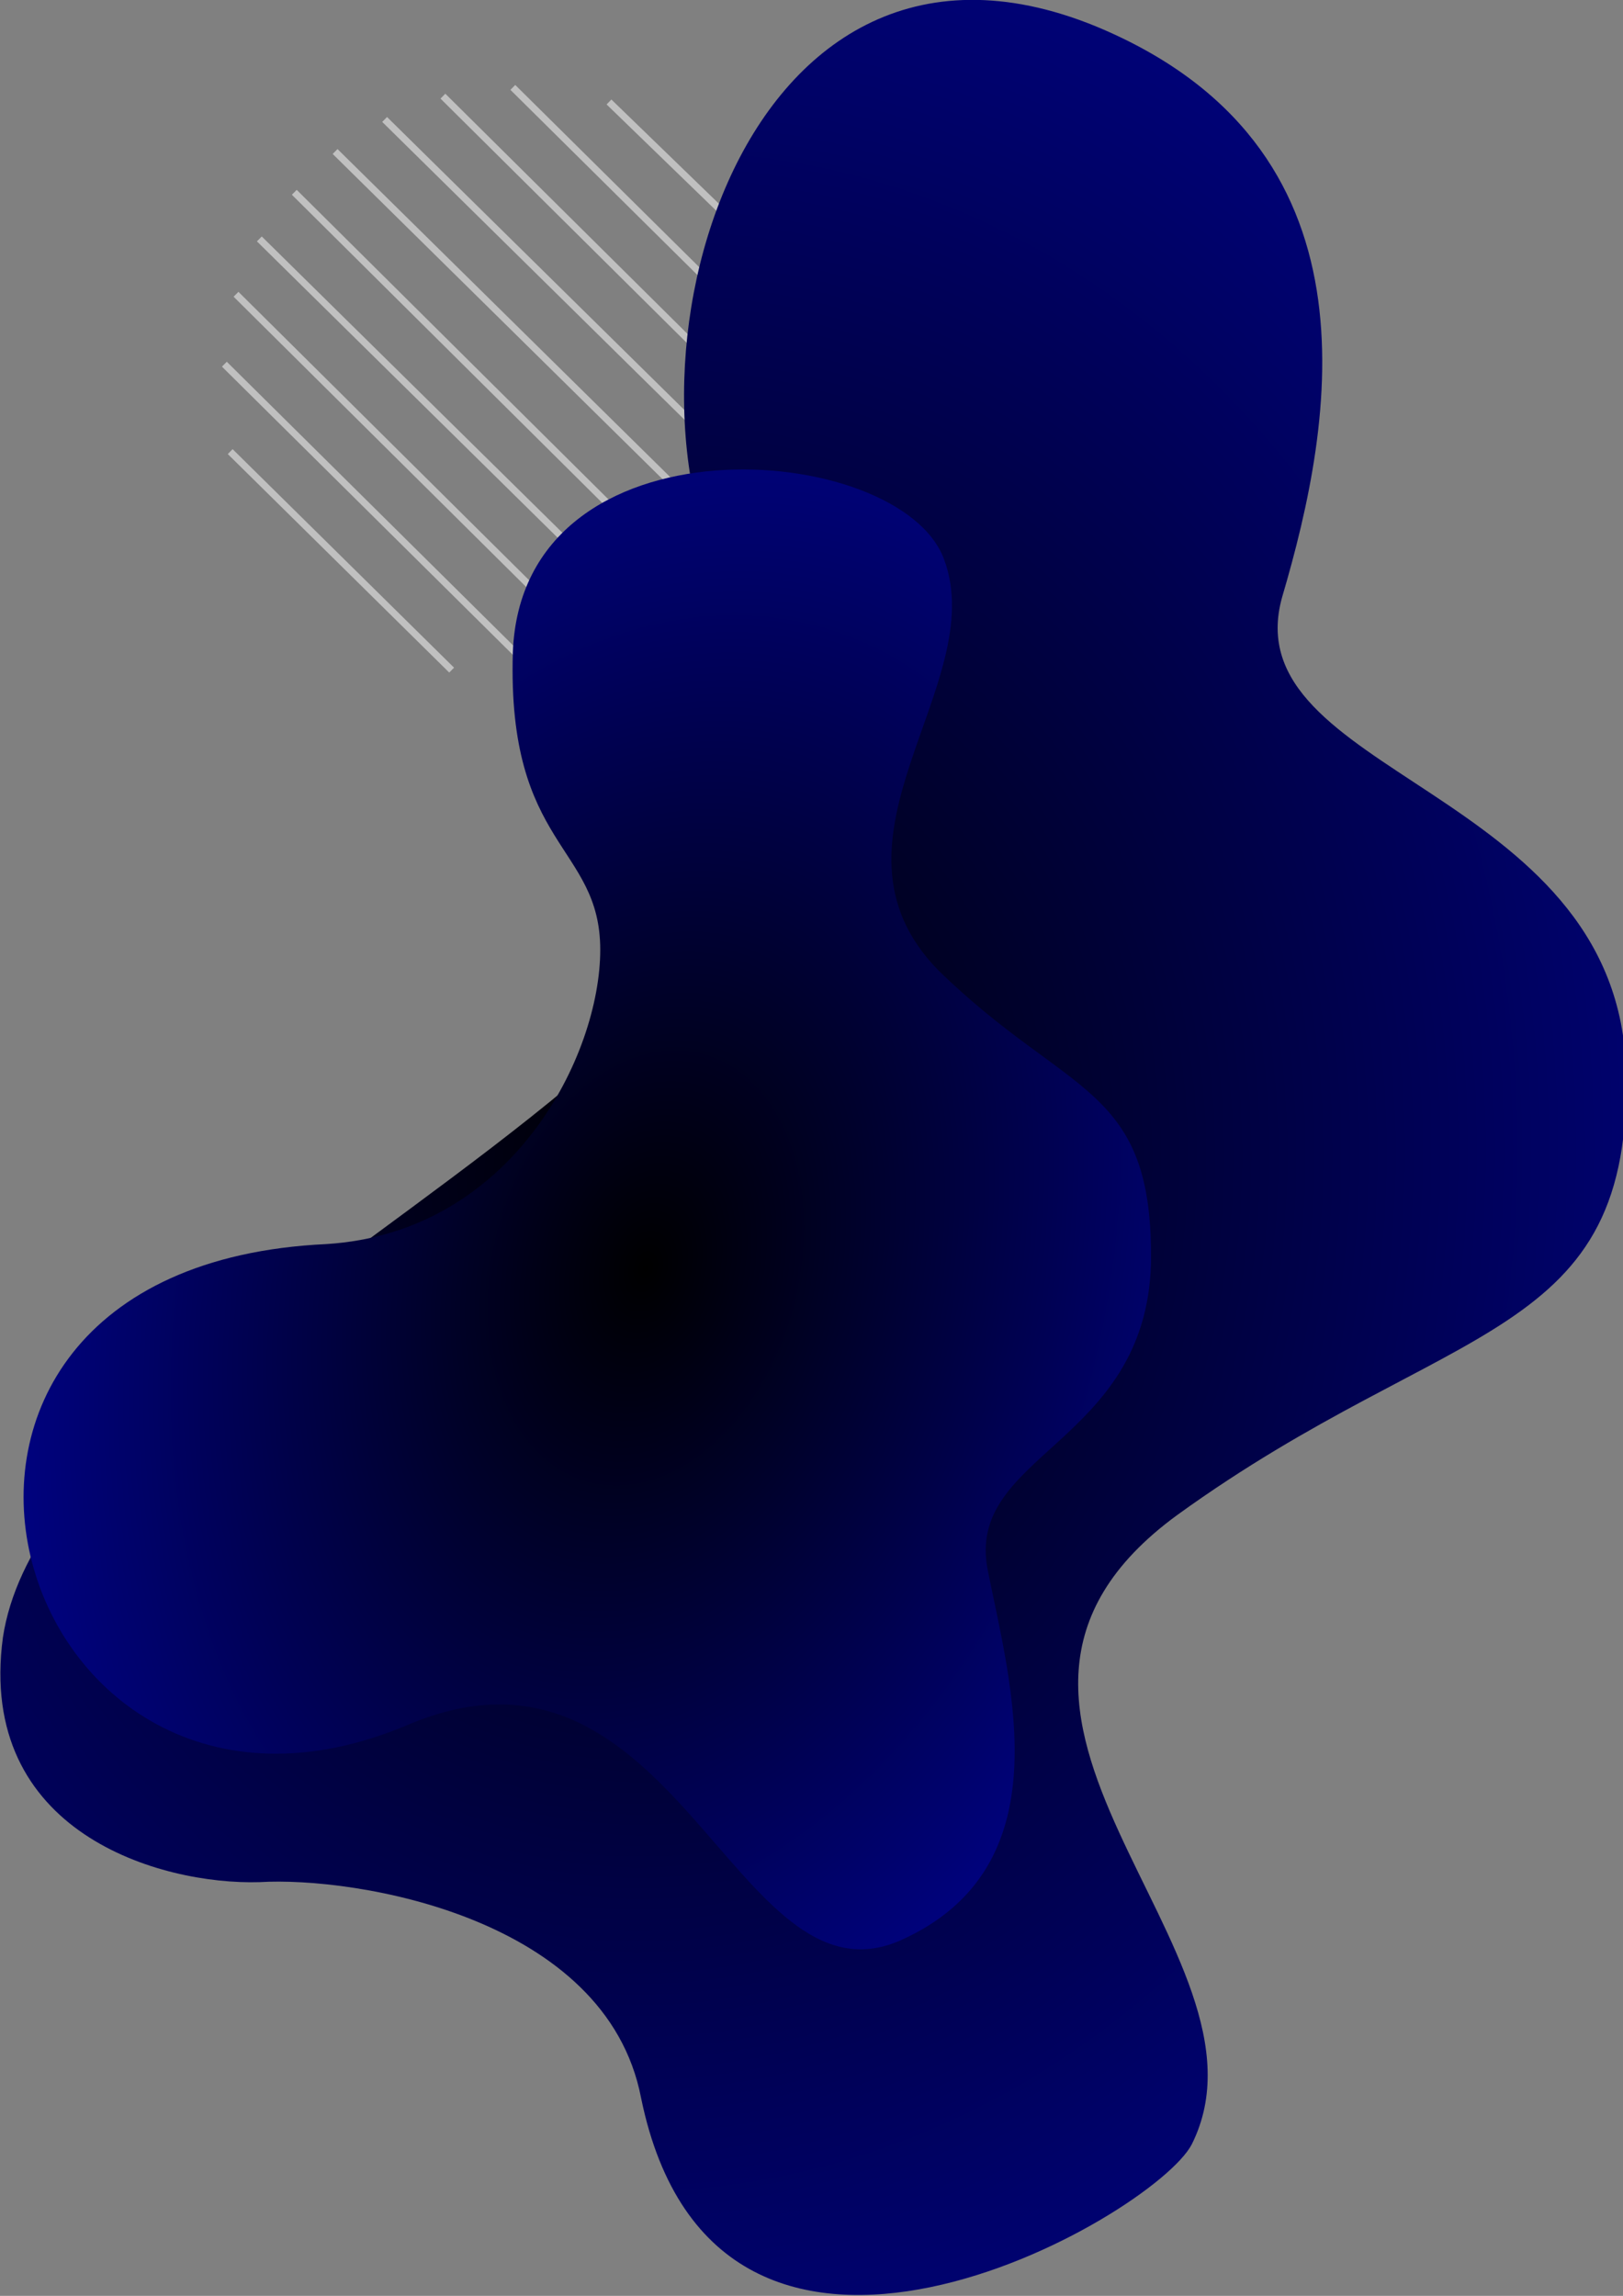 <?xml version="1.0" encoding="UTF-8"?>
<!DOCTYPE svg PUBLIC "-//W3C//DTD SVG 1.1//EN" "http://www.w3.org/Graphics/SVG/1.1/DTD/svg11.dtd">
<!-- Creator: CorelDRAW X8 -->
<svg xmlns="http://www.w3.org/2000/svg" xml:space="preserve" width="557px" height="788px" version="1.1" style="shape-rendering:geometricPrecision; text-rendering:geometricPrecision; image-rendering:optimizeQuality; fill-rule:evenodd; clip-rule:evenodd"
viewBox="0 0 557 788"
 xmlns:xlink="http://www.w3.org/1999/xlink">
 <rect x="0" y="0" width="557" height="788" fill="#808080" stroke="none"/>
 <defs>
  <style type="text/css">
   <![CDATA[
    .str0 {stroke:white;stroke-width:2.362;stroke-opacity:0.502}
    .fil0 {fill:none}
    .fil1 {fill:url(#id0)}
    .fil2 {fill:url(#id1)}
   ]]>
  </style>
  <radialGradient id="id0" gradientUnits="userSpaceOnUse" gradientTransform="matrix(1.006 0.004 -0.025 1.185 9 -75)" cx="223.275" cy="401.876" r="393.804" fx="223.275" fy="401.876">
   <stop offset="0" style="stop-opacity:1; stop-color:black"/>
   <stop offset="1" style="stop-opacity:1; stop-color:#000280"/>
  </radialGradient>
  <radialGradient id="id1" gradientUnits="userSpaceOnUse" gradientTransform="matrix(0.842 0.319 0.396 -1.238 -137 904)" xlink:href="#id0" cx="221" cy="435.611" r="233.689" fx="221" fy="435.611">
  </radialGradient>
 </defs>
 <g id="Layer_x0020_1">
  <g id="_2069465182560">
   <g>
    <line class="fil0 str0" x1="209" y1="35" x2="274" y2= "98" />
    <line class="fil0 str0" x1="176" y1="30" x2="279" y2= "132" />
    <line class="fil0 str0" x1="152" y1="33" x2="276" y2= "156" />
    <line class="fil0 str0" x1="132" y1="41" x2="269" y2= "176" />
    <line class="fil0 str0" x1="115" y1="52" x2="258" y2= "193" />
    <line class="fil0 str0" x1="101" y1="66" x2="244" y2= "208" />
    <line class="fil0 str0" x1="89" y1="82" x2="228" y2= "219" />
    <line class="fil0 str0" x1="81" y1="101" x2="209" y2= "228" />
    <line class="fil0 str0" x1="77" y1="125" x2="185" y2= "232" />
    <line class="fil0 str0" x1="79" y1="155" x2="155" y2= "230" />
   </g>
   <path class="fil1" d="M376 9c99,41 82,135 64,196 -17,61 114,65 118,161 3,95 -60,86 -154,154 -93,68 38,150 5,216 -13,25 -163,111 -189,-16 -12,-62 -98,-76 -131,-74 -34,1 -97,-17 -88,-84 18,-119 345,-212 253,-352 -49,-74 -3,-252 122,-201z"/>
   <path class="fil2" d="M309 666c56,-25 38,-87 30,-127 -8,-40 54,-43 56,-105 1,-62 -28,-57 -73,-101 -44,-45 18,-98 2,-141 -15,-41 -145,-51 -148,32 -2,67 30,66 30,102 0,36 -30,97 -94,101 -171,8 -109,223 28,165 92,-39 112,99 169,74z"/>
  </g>
 </g>
</svg>
